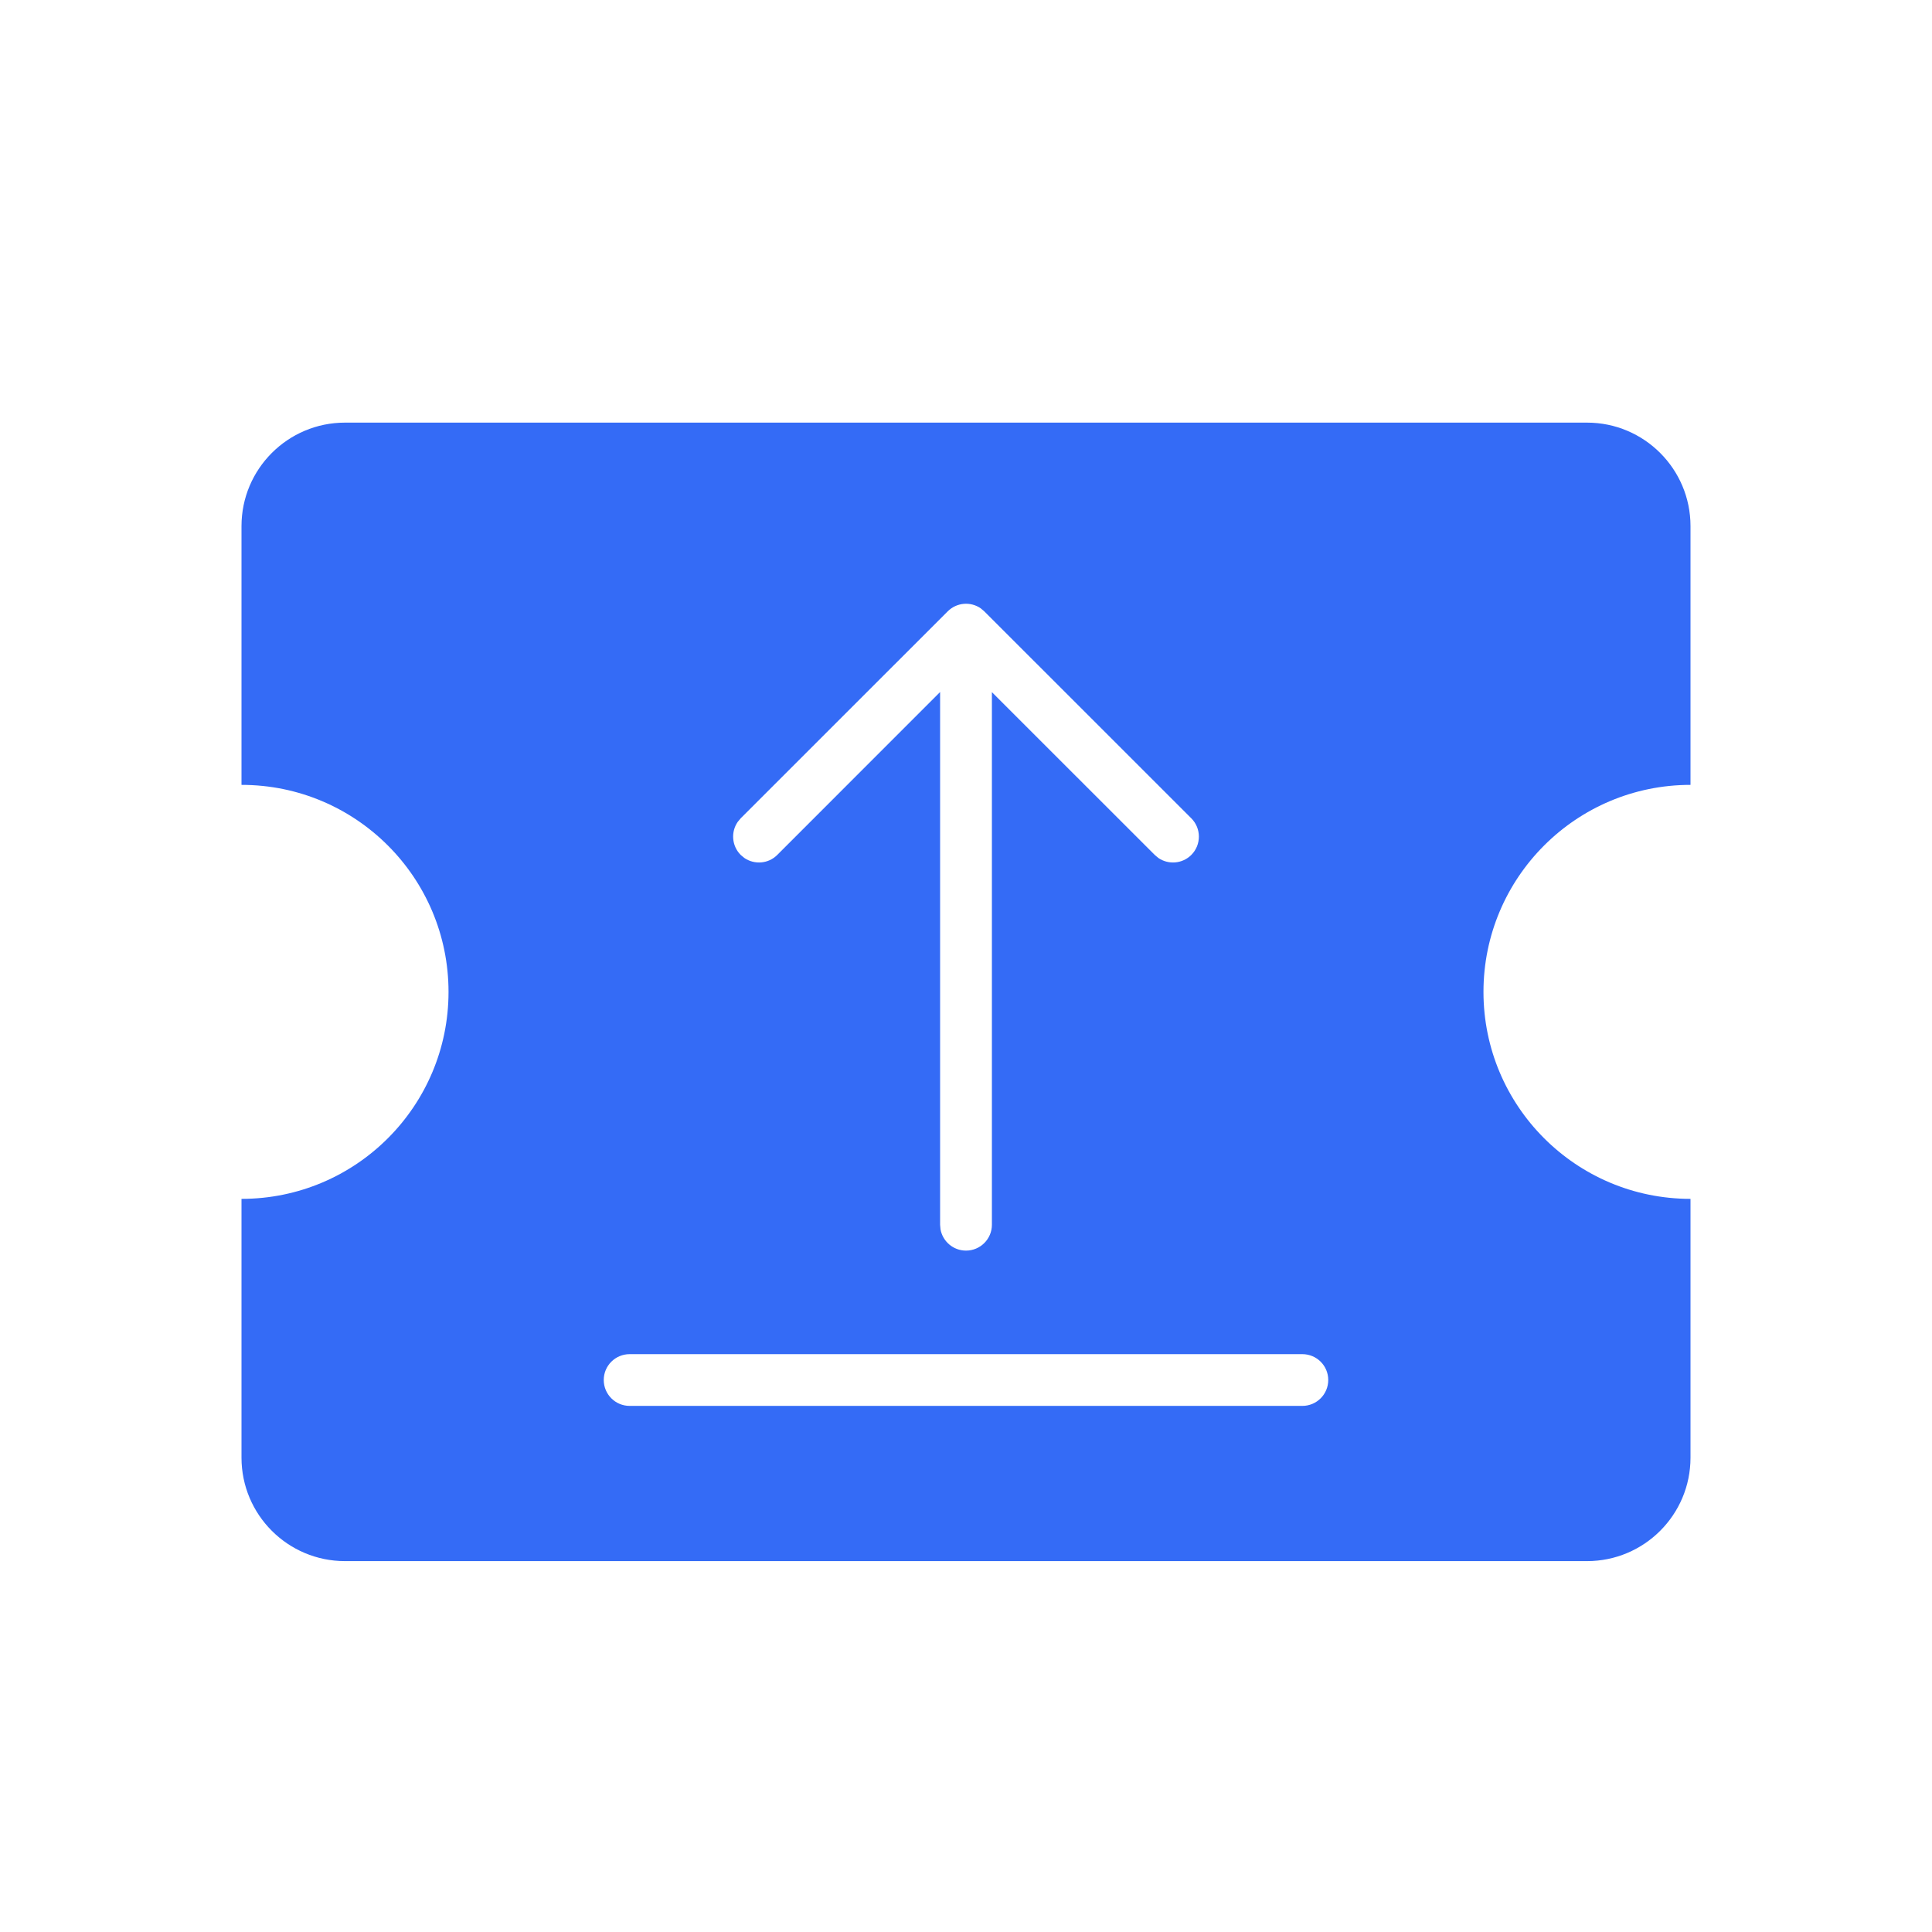 <!--?xml version="1.0" encoding="UTF-8"?-->
<svg width="32px" height="32px" viewBox="0 0 32 32" version="1.1" xmlns="http://www.w3.org/2000/svg" xmlns:xlink="http://www.w3.org/1999/xlink">
    <title>388.抄报税管理@1x</title>
    <g id="388.抄报税管理" stroke="none" stroke-width="1" fill="none" fill-rule="evenodd">
        <g id="编组" transform="translate(4, 7)" fill="#000000" fill-rule="nonzero">
            <path d="M22.286,0 C23.232,0 24,0.768 24,1.714 L24,6 L24,6 C22.106,6 20.571,7.535 20.571,9.429 C20.571,11.322 22.106,12.857 24,12.857 L24,17.143 C24,18.09 23.232,18.857 22.286,18.857 L1.714,18.857 C0.768,18.857 0,18.09 0,17.143 L0,12.857 L0,12.857 C1.894,12.857 3.429,11.322 3.429,9.429 C3.429,7.535 1.894,6 0,6 L0,1.714 C0,0.768 0.768,0 1.714,0 L22.286,0 Z M17.571,15.429 L6.429,15.429 C6.192,15.429 6,15.62 6,15.857 C6,16.094 6.192,16.286 6.429,16.286 L6.429,16.286 L17.571,16.286 C17.808,16.286 18,16.094 18,15.857 C18,15.62 17.808,15.429 17.571,15.429 L17.571,15.429 Z M12.244,3.076 C12.077,2.96 11.846,2.977 11.697,3.126 L11.697,3.126 L8.268,6.554 L8.219,6.613 C8.103,6.78 8.12,7.011 8.268,7.16 L8.268,7.16 L8.328,7.21 C8.495,7.325 8.726,7.309 8.874,7.16 L8.874,7.16 L11.571,4.462 L11.571,13.286 L11.578,13.363 C11.615,13.563 11.79,13.714 12,13.714 C12.237,13.714 12.429,13.522 12.429,13.286 L12.429,13.286 L12.429,4.464 L15.126,7.16 L15.185,7.21 C15.352,7.325 15.583,7.309 15.732,7.16 C15.899,6.993 15.899,6.721 15.732,6.554 L15.732,6.554 L12.303,3.126 L12.244,3.076 Z" id="形状" fill="#346bf6"></path>
        </g>
    </g>
</svg>